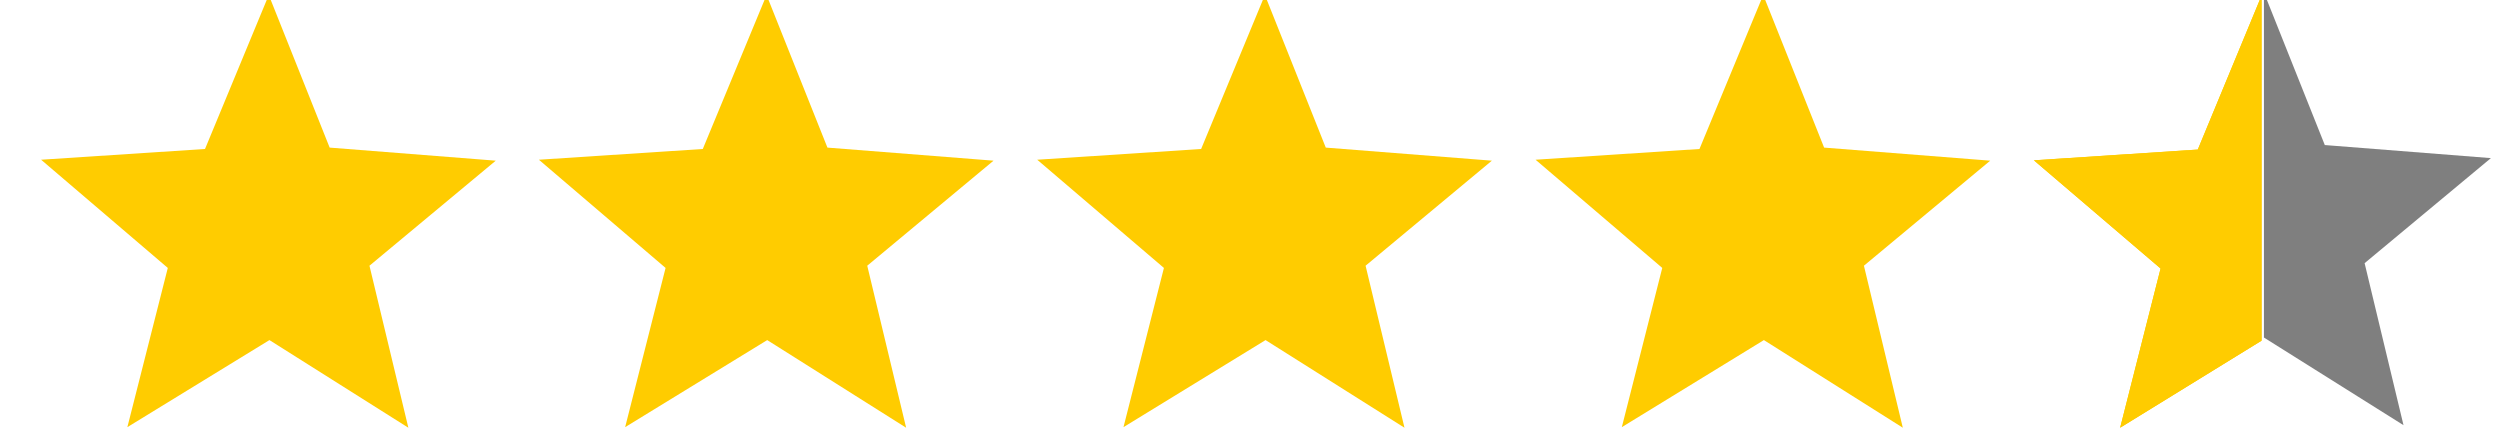 <?xml version="1.0" encoding="UTF-8" standalone="no"?>
<svg
   xmlns:dc="http://purl.org/dc/elements/1.1/"
   xmlns:cc="http://creativecommons.org/ns#"
   xmlns:rdf="http://www.w3.org/1999/02/22-rdf-syntax-ns#"
   xmlns:svg="http://www.w3.org/2000/svg"
   xmlns="http://www.w3.org/2000/svg"
   xmlns:sodipodi="http://sodipodi.sourceforge.net/DTD/sodipodi-0.dtd"
   xmlns:inkscape="http://www.inkscape.org/namespaces/inkscape"
   height="20.938"
   width="120.4"
   version="1.1"
   id="svg3386"
   inkscape:version="0.91 r13725"
   sodipodi:docname="s9.svg">
  <defs
     id="defs3394" />
  <sodipodi:namedview
     pagecolor="#ffffff"
     bordercolor="#666666"
     borderopacity="1"
     objecttolerance="10"
     gridtolerance="10"
     guidetolerance="10"
     inkscape:pageopacity="0"
     inkscape:pageshadow="2"
     inkscape:window-width="1301"
     inkscape:window-height="744"
     id="namedview3392"
     showgrid="false"
     inkscape:zoom="9.4269191"
     inkscape:cx="72.929447"
     inkscape:cy="23.198457"
     inkscape:window-x="65"
     inkscape:window-y="24"
     inkscape:window-maximized="1"
     inkscape:current-layer="svg3386"
     fit-margin-right="2.4"
     fit-margin-top="0"
     fit-margin-left="0"
     fit-margin-bottom="0" />
  <g
     id="g3795"
     transform="matrix(0.068,0,0,0.068,15.886,-50.963)">
    <path
       id="path3797"
       transform="translate(-21.071,-112.5)"
       d="m 330.36,858.43 43.111,108.06 117.64,9.257 -89.445,74.392 27.55,114.75 -98.391,-62.079 -100.62,61.66 28.637,-112.76 -89.734,-76.638 116.09,-7.609 z"
       inkscape:connector-curvature="0"
       style="fill:#ffcc00" />
  </g>
  <g
     transform="matrix(0.068,0,0,0.068,-8.087,-50.963)"
     id="g3807">
    <path
       style="fill:#ffcc00"
       inkscape:connector-curvature="0"
       d="m 330.36,858.43 43.111,108.06 117.64,9.257 -89.445,74.392 27.55,114.75 -98.391,-62.079 -100.62,61.66 28.637,-112.76 -89.734,-76.638 116.09,-7.609 z"
       transform="translate(-21.071,-112.5)"
       id="path3809" />
  </g>
  <g
     transform="translate(95.973,2.324588e-7)"
     id="g3830">
    <path
       transform="matrix(0.068,0,0,0.068,18.3,-76.847)"
       style="opacity:0.5"
       sodipodi:nodetypes="ccccccccccc"
       d="m -77.09,1124.773 43.111,108.06 117.64,9.257 -89.445,74.392 27.55,114.75 -98.853,-62.079 0,-0.445 0,-52.207 0,-30.059 0,-52.636 z"
       id="path3832"
       inkscape:connector-curvature="0" />
    <g
       transform="matrix(0.068,0,0,0.068,-8.088,-50.935)"
       id="g3834">
      <path
         sodipodi:nodetypes="ccccccccccc"
         style="fill:#ffcc00"
         inkscape:connector-curvature="0"
         d="m 330.36,858.43 0.002,108.06 -1.2e-4,34.099 0,44.892 0,55.75 0,1.579 -100.157,61.66 28.637,-112.76 -89.734,-76.638 116.09,-7.609 z"
         transform="translate(-21.071,-112.5)"
         id="path3836" />
      <path
         transform="translate(-21.071,-112.5)"
         id="path3838"
         d="m 330.36,858.43 0.002,108.06 -1.2e-4,34.099 0,44.892 0,55.75 0,1.579 -100.157,61.66 28.637,-112.76 -89.734,-76.638 116.09,-7.609 z"
         inkscape:connector-curvature="0"
         style="fill:#ffcc00"
         sodipodi:nodetypes="ccccccccccc" />
    </g>
  </g>
  <g
     transform="matrix(0.068,0,0,0.068,39.886,-50.963)"
     id="g3897">
    <path
       style="fill:#ffcc00"
       inkscape:connector-curvature="0"
       d="m 330.36,858.43 43.111,108.06 117.64,9.257 -89.445,74.392 27.55,114.75 -98.391,-62.079 -100.62,61.66 28.637,-112.76 -89.734,-76.638 116.09,-7.609 z"
       transform="translate(-21.071,-112.5)"
       id="path3899" />
  </g>
  <g
     id="g3939"
     transform="matrix(0.068,0,0,0.068,63.886,-50.963)">
    <path
       id="path3941"
       transform="translate(-21.071,-112.5)"
       d="m 330.36,858.43 43.111,108.06 117.64,9.257 -89.445,74.392 27.55,114.75 -98.391,-62.079 -100.62,61.66 28.637,-112.76 -89.734,-76.638 116.09,-7.609 z"
       inkscape:connector-curvature="0"
       style="fill:#ffcc00" />
  </g>
</svg>
